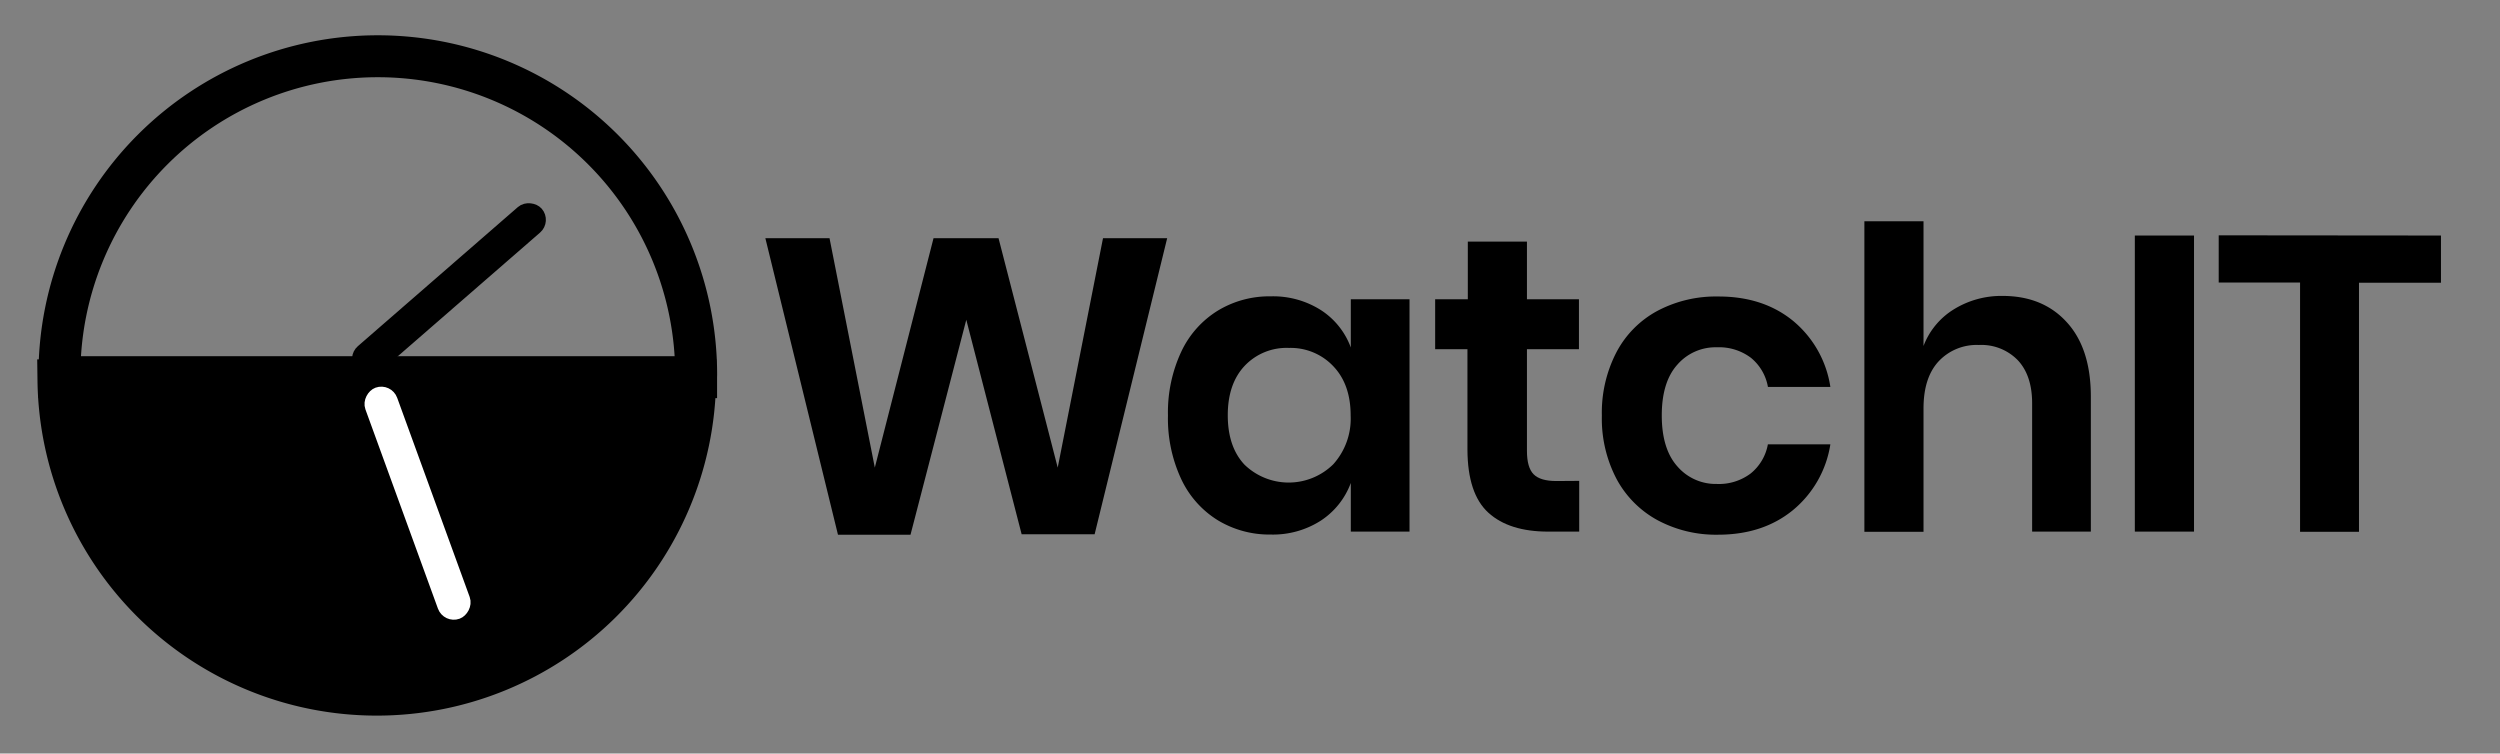 <svg id="Layer_1" data-name="Layer 1" xmlns="http://www.w3.org/2000/svg" viewBox="0 0 476.9 143.74"><rect x="0" y="0" width="476.9" height="143.74" fill="#808080" stroke="none"/><defs><style>.cls-1{fill:none;}.cls-1,.cls-2,.cls-4{stroke:#000;}.cls-1,.cls-2,.cls-3,.cls-4{stroke-miterlimit:10;}.cls-1,.cls-2{stroke-width:8px;}.cls-3{fill:#fff;stroke:#fff;}.cls-3,.cls-4{stroke-width:2px;}</style></defs><title>Artboard 1</title><path class="cls-1" d="M132.8,71.46a60.73,60.73,0,1,0-121.46,0c0,.16,0,.33,0,.49H132.79C132.79,71.79,132.8,71.62,132.8,71.46Z"/><path class="cls-2" d="M11.15,72.56a60.73,60.73,0,0,0,121.45,0Z"/><path d="M222.65,45.44l-13.84,56.48H194.89L184.33,61l-10.64,41H159.85L146,45.44h12.24l8.64,43.76,11.2-43.76h12.4L201.77,89.2l8.64-43.76Z"/><path d="M252,59.17a14.4,14.4,0,0,1,5.68,7.12v-9.2h11.2v44.32h-11.2V92.13A14.67,14.67,0,0,1,252,99.29a16.91,16.91,0,0,1-9.6,2.68,19,19,0,0,1-10.08-2.72,18.39,18.39,0,0,1-7-7.88,27.33,27.33,0,0,1-2.52-12.12,27.33,27.33,0,0,1,2.52-12.12,18.34,18.34,0,0,1,7-7.88,18.94,18.94,0,0,1,10.08-2.72A17,17,0,0,1,252,59.17ZM237.41,69.81q-3.21,3.43-3.2,9.44t3.2,9.4a12.12,12.12,0,0,0,16.92-.08,13,13,0,0,0,3.32-9.32q0-5.93-3.32-9.4a11.18,11.18,0,0,0-8.44-3.48A11,11,0,0,0,237.41,69.81Z"/><path d="M301.25,91.73v9.68h-5.92q-7.44,0-11.4-3.6t-4-12V66.61h-6.16V57.09H280v-11h11.28v11h9.92v9.52h-9.92V86c0,2.13.42,3.62,1.28,4.48s2.29,1.28,4.32,1.28Z"/><path d="M342,61.17a20.26,20.26,0,0,1,7.16,12.64H337.25A9.22,9.22,0,0,0,334,68.25a10.09,10.09,0,0,0-6.48-2A9.64,9.64,0,0,0,320,69.53q-3,3.31-3,9.72T320,89a9.67,9.67,0,0,0,7.48,3.32,10.09,10.09,0,0,0,6.48-2,9.25,9.25,0,0,0,3.28-5.56h11.92A20.31,20.31,0,0,1,342,97.33Q336.28,102,327.73,102a23.59,23.59,0,0,1-11.52-2.76,19.38,19.38,0,0,1-7.84-7.88,24.78,24.78,0,0,1-2.8-12.08,25,25,0,0,1,2.8-12.12,19,19,0,0,1,7.84-7.88,23.8,23.8,0,0,1,11.52-2.72Q336.28,56.53,342,61.17Z"/><path d="M394.28,61.49q4.56,5,4.57,14.16v25.76h-11.2V76.93c0-3.52-.91-6.26-2.72-8.2a9.68,9.68,0,0,0-7.44-2.92,9.93,9.93,0,0,0-7.68,3.12c-1.92,2.08-2.88,5.06-2.88,9v23.52H355.65V42.21h11.28V66a14.06,14.06,0,0,1,5.8-7A17.22,17.22,0,0,1,382,56.45Q389.72,56.45,394.28,61.49Z"/><path d="M418.53,44.93v56.48H407.24V44.93Z"/><path d="M465.64,44.93v9H450v47.52H438.76V53.89H423.24v-9Z"/><rect class="cls-3" x="57.19" y="93.77" width="44.9" height="4.45" rx="2.23" transform="translate(142.62 -11.68) rotate(70)"/><rect class="cls-4" x="63.19" y="52.97" width="44.9" height="4.45" rx="2.23" transform="translate(-15.2 69.73) rotate(-41)"/></svg>